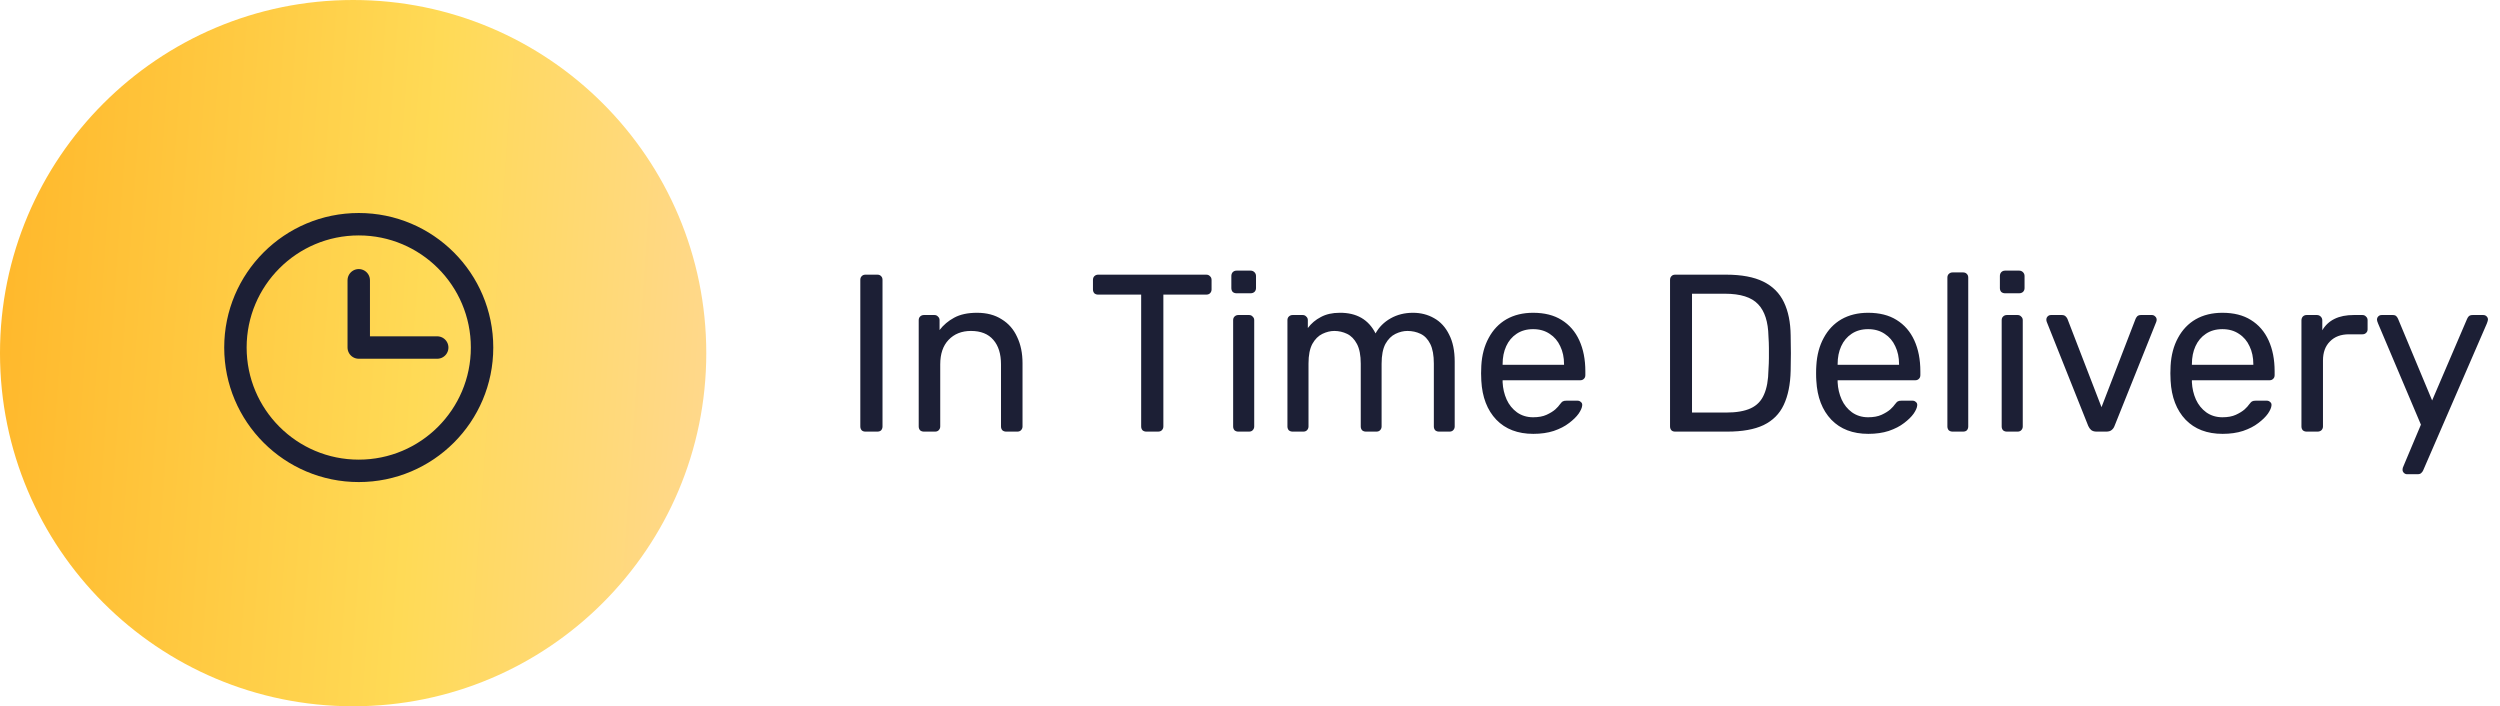 <svg width="223" height="63" viewBox="0 0 223 63" fill="none" xmlns="http://www.w3.org/2000/svg">
<circle cx="31.5" cy="31.5" r="31.5" fill="url(#paint0_linear_1_1390)"/>
<path d="M32 42C38.075 42 43 37.075 43 31C43 24.925 38.075 20 32 20C25.925 20 21 24.925 21 31C21 37.075 25.925 42 32 42Z" stroke="#1C1F35" stroke-width="2" stroke-linecap="round" stroke-linejoin="round"/>
<path d="M32 25V31H39" stroke="#1C1F35" stroke-width="2" stroke-linecap="round" stroke-linejoin="round"/>
<path d="M77.2 38.5C77.053 38.5 76.94 38.46 76.86 38.38C76.78 38.287 76.74 38.173 76.74 38.04V24.96C76.74 24.827 76.78 24.72 76.86 24.64C76.94 24.547 77.053 24.5 77.2 24.5H78.26C78.407 24.5 78.52 24.547 78.6 24.64C78.68 24.72 78.72 24.827 78.72 24.96V38.04C78.72 38.173 78.68 38.287 78.6 38.38C78.52 38.46 78.407 38.5 78.26 38.5H77.2ZM82.409 38.5C82.275 38.5 82.162 38.46 82.069 38.38C81.989 38.287 81.949 38.173 81.949 38.04V28.56C81.949 28.427 81.989 28.32 82.069 28.24C82.162 28.147 82.275 28.1 82.409 28.1H83.349C83.482 28.1 83.589 28.147 83.669 28.24C83.762 28.32 83.809 28.427 83.809 28.56V29.44C84.155 28.987 84.589 28.62 85.109 28.34C85.642 28.047 86.322 27.9 87.149 27.9C88.015 27.9 88.749 28.093 89.349 28.48C89.962 28.853 90.422 29.38 90.729 30.06C91.049 30.727 91.209 31.507 91.209 32.4V38.04C91.209 38.173 91.162 38.287 91.069 38.38C90.989 38.46 90.882 38.5 90.749 38.5H89.749C89.615 38.5 89.502 38.46 89.409 38.38C89.329 38.287 89.289 38.173 89.289 38.04V32.5C89.289 31.567 89.062 30.84 88.609 30.32C88.155 29.787 87.489 29.52 86.609 29.52C85.782 29.52 85.115 29.787 84.609 30.32C84.115 30.84 83.869 31.567 83.869 32.5V38.04C83.869 38.173 83.822 38.287 83.729 38.38C83.649 38.46 83.542 38.5 83.409 38.5H82.409ZM102.252 38.5C102.119 38.5 102.006 38.46 101.912 38.38C101.832 38.287 101.792 38.173 101.792 38.04V26.28H97.952C97.819 26.28 97.706 26.24 97.612 26.16C97.532 26.067 97.492 25.953 97.492 25.82V24.98C97.492 24.833 97.532 24.72 97.612 24.64C97.706 24.547 97.819 24.5 97.952 24.5H107.592C107.739 24.5 107.852 24.547 107.932 24.64C108.026 24.72 108.072 24.833 108.072 24.98V25.82C108.072 25.953 108.026 26.067 107.932 26.16C107.852 26.24 107.739 26.28 107.592 26.28H103.772V38.04C103.772 38.173 103.726 38.287 103.632 38.38C103.552 38.46 103.439 38.5 103.292 38.5H102.252ZM110.456 38.5C110.322 38.5 110.209 38.46 110.116 38.38C110.036 38.287 109.996 38.173 109.996 38.04V28.56C109.996 28.427 110.036 28.32 110.116 28.24C110.209 28.147 110.322 28.1 110.456 28.1H111.416C111.549 28.1 111.656 28.147 111.736 28.24C111.829 28.32 111.876 28.427 111.876 28.56V38.04C111.876 38.173 111.829 38.287 111.736 38.38C111.656 38.46 111.549 38.5 111.416 38.5H110.456ZM110.296 26.16C110.162 26.16 110.049 26.12 109.956 26.04C109.876 25.947 109.836 25.833 109.836 25.7V24.62C109.836 24.487 109.876 24.373 109.956 24.28C110.049 24.187 110.162 24.14 110.296 24.14H111.556C111.689 24.14 111.802 24.187 111.896 24.28C111.989 24.373 112.036 24.487 112.036 24.62V25.7C112.036 25.833 111.989 25.947 111.896 26.04C111.802 26.12 111.689 26.16 111.556 26.16H110.296ZM115.299 38.5C115.166 38.5 115.053 38.46 114.959 38.38C114.879 38.287 114.839 38.173 114.839 38.04V28.56C114.839 28.427 114.879 28.32 114.959 28.24C115.053 28.147 115.166 28.1 115.299 28.1H116.199C116.333 28.1 116.439 28.147 116.519 28.24C116.613 28.32 116.659 28.427 116.659 28.56V29.26C116.966 28.847 117.353 28.52 117.819 28.28C118.286 28.027 118.846 27.9 119.499 27.9C121.006 27.887 122.073 28.5 122.699 29.74C123.006 29.18 123.453 28.733 124.039 28.4C124.626 28.067 125.293 27.9 126.039 27.9C126.733 27.9 127.359 28.06 127.919 28.38C128.493 28.7 128.939 29.187 129.259 29.84C129.593 30.48 129.759 31.287 129.759 32.26V38.04C129.759 38.173 129.713 38.287 129.619 38.38C129.539 38.46 129.433 38.5 129.299 38.5H128.359C128.226 38.5 128.113 38.46 128.019 38.38C127.939 38.287 127.899 38.173 127.899 38.04V32.44C127.899 31.693 127.793 31.107 127.579 30.68C127.366 30.253 127.079 29.953 126.719 29.78C126.359 29.607 125.966 29.52 125.539 29.52C125.193 29.52 124.839 29.607 124.479 29.78C124.119 29.953 123.819 30.253 123.579 30.68C123.353 31.107 123.239 31.693 123.239 32.44V38.04C123.239 38.173 123.193 38.287 123.099 38.38C123.019 38.46 122.913 38.5 122.779 38.5H121.839C121.706 38.5 121.593 38.46 121.499 38.38C121.419 38.287 121.379 38.173 121.379 38.04V32.44C121.379 31.693 121.266 31.107 121.039 30.68C120.813 30.253 120.519 29.953 120.159 29.78C119.799 29.607 119.419 29.52 119.019 29.52C118.673 29.52 118.319 29.607 117.959 29.78C117.599 29.953 117.299 30.253 117.059 30.68C116.833 31.107 116.719 31.687 116.719 32.42V38.04C116.719 38.173 116.673 38.287 116.579 38.38C116.499 38.46 116.393 38.5 116.259 38.5H115.299ZM136.773 38.7C135.386 38.7 134.286 38.28 133.473 37.44C132.659 36.587 132.213 35.427 132.133 33.96C132.119 33.787 132.113 33.567 132.113 33.3C132.113 33.02 132.119 32.793 132.133 32.62C132.186 31.673 132.406 30.847 132.793 30.14C133.179 29.42 133.706 28.867 134.373 28.48C135.053 28.093 135.846 27.9 136.753 27.9C137.766 27.9 138.613 28.113 139.293 28.54C139.986 28.967 140.513 29.573 140.873 30.36C141.233 31.147 141.413 32.067 141.413 33.12V33.46C141.413 33.607 141.366 33.72 141.273 33.8C141.193 33.88 141.086 33.92 140.953 33.92H134.033C134.033 33.933 134.033 33.96 134.033 34C134.033 34.04 134.033 34.073 134.033 34.1C134.059 34.647 134.179 35.16 134.393 35.64C134.606 36.107 134.913 36.487 135.313 36.78C135.726 37.073 136.206 37.22 136.753 37.22C137.233 37.22 137.633 37.147 137.953 37C138.273 36.853 138.533 36.693 138.733 36.52C138.933 36.333 139.066 36.187 139.133 36.08C139.253 35.92 139.346 35.827 139.413 35.8C139.479 35.76 139.586 35.74 139.733 35.74H140.713C140.833 35.74 140.933 35.78 141.013 35.86C141.106 35.927 141.146 36.027 141.133 36.16C141.119 36.36 141.013 36.607 140.813 36.9C140.613 37.18 140.326 37.46 139.953 37.74C139.593 38.02 139.139 38.253 138.593 38.44C138.059 38.613 137.453 38.7 136.773 38.7ZM134.033 32.54H139.513V32.48C139.513 31.88 139.399 31.347 139.173 30.88C138.959 30.413 138.646 30.047 138.233 29.78C137.819 29.5 137.326 29.36 136.753 29.36C136.179 29.36 135.686 29.5 135.273 29.78C134.873 30.047 134.566 30.413 134.353 30.88C134.139 31.347 134.033 31.88 134.033 32.48V32.54ZM149.427 38.5C149.28 38.5 149.167 38.46 149.087 38.38C149.007 38.287 148.967 38.173 148.967 38.04V24.98C148.967 24.833 149.007 24.72 149.087 24.64C149.167 24.547 149.28 24.5 149.427 24.5H153.967C155.34 24.5 156.447 24.707 157.287 25.12C158.127 25.533 158.74 26.147 159.127 26.96C159.513 27.76 159.713 28.747 159.727 29.92C159.74 30.52 159.747 31.047 159.747 31.5C159.747 31.953 159.74 32.473 159.727 33.06C159.7 34.287 159.493 35.307 159.107 36.12C158.733 36.92 158.133 37.52 157.307 37.92C156.493 38.307 155.413 38.5 154.067 38.5H149.427ZM150.927 36.8H153.967C154.887 36.8 155.62 36.673 156.167 36.42C156.713 36.167 157.107 35.76 157.347 35.2C157.6 34.64 157.733 33.9 157.747 32.98C157.773 32.58 157.787 32.233 157.787 31.94C157.787 31.633 157.787 31.333 157.787 31.04C157.787 30.733 157.773 30.387 157.747 30C157.72 28.707 157.413 27.753 156.827 27.14C156.24 26.513 155.253 26.2 153.867 26.2H150.927V36.8ZM166.656 38.7C165.269 38.7 164.169 38.28 163.356 37.44C162.542 36.587 162.096 35.427 162.016 33.96C162.002 33.787 161.996 33.567 161.996 33.3C161.996 33.02 162.002 32.793 162.016 32.62C162.069 31.673 162.289 30.847 162.676 30.14C163.062 29.42 163.589 28.867 164.256 28.48C164.936 28.093 165.729 27.9 166.636 27.9C167.649 27.9 168.496 28.113 169.176 28.54C169.869 28.967 170.396 29.573 170.756 30.36C171.116 31.147 171.296 32.067 171.296 33.12V33.46C171.296 33.607 171.249 33.72 171.156 33.8C171.076 33.88 170.969 33.92 170.836 33.92H163.916C163.916 33.933 163.916 33.96 163.916 34C163.916 34.04 163.916 34.073 163.916 34.1C163.942 34.647 164.062 35.16 164.276 35.64C164.489 36.107 164.796 36.487 165.196 36.78C165.609 37.073 166.089 37.22 166.636 37.22C167.116 37.22 167.516 37.147 167.836 37C168.156 36.853 168.416 36.693 168.616 36.52C168.816 36.333 168.949 36.187 169.016 36.08C169.136 35.92 169.229 35.827 169.296 35.8C169.362 35.76 169.469 35.74 169.616 35.74H170.596C170.716 35.74 170.816 35.78 170.896 35.86C170.989 35.927 171.029 36.027 171.016 36.16C171.002 36.36 170.896 36.607 170.696 36.9C170.496 37.18 170.209 37.46 169.836 37.74C169.476 38.02 169.022 38.253 168.476 38.44C167.942 38.613 167.336 38.7 166.656 38.7ZM163.916 32.54H169.396V32.48C169.396 31.88 169.282 31.347 169.056 30.88C168.842 30.413 168.529 30.047 168.116 29.78C167.702 29.5 167.209 29.36 166.636 29.36C166.062 29.36 165.569 29.5 165.156 29.78C164.756 30.047 164.449 30.413 164.236 30.88C164.022 31.347 163.916 31.88 163.916 32.48V32.54ZM174.167 38.5C174.034 38.5 173.92 38.46 173.827 38.38C173.747 38.287 173.707 38.173 173.707 38.04V24.76C173.707 24.627 173.747 24.52 173.827 24.44C173.92 24.347 174.034 24.3 174.167 24.3H175.107C175.254 24.3 175.367 24.347 175.447 24.44C175.527 24.52 175.567 24.627 175.567 24.76V38.04C175.567 38.173 175.527 38.287 175.447 38.38C175.367 38.46 175.254 38.5 175.107 38.5H174.167ZM179.01 38.5C178.877 38.5 178.764 38.46 178.67 38.38C178.59 38.287 178.55 38.173 178.55 38.04V28.56C178.55 28.427 178.59 28.32 178.67 28.24C178.764 28.147 178.877 28.1 179.01 28.1H179.97C180.104 28.1 180.21 28.147 180.29 28.24C180.384 28.32 180.43 28.427 180.43 28.56V38.04C180.43 38.173 180.384 38.287 180.29 38.38C180.21 38.46 180.104 38.5 179.97 38.5H179.01ZM178.85 26.16C178.717 26.16 178.604 26.12 178.51 26.04C178.43 25.947 178.39 25.833 178.39 25.7V24.62C178.39 24.487 178.43 24.373 178.51 24.28C178.604 24.187 178.717 24.14 178.85 24.14H180.11C180.244 24.14 180.357 24.187 180.45 24.28C180.544 24.373 180.59 24.487 180.59 24.62V25.7C180.59 25.833 180.544 25.947 180.45 26.04C180.357 26.12 180.244 26.16 180.11 26.16H178.85ZM187.014 38.5C186.814 38.5 186.654 38.453 186.534 38.36C186.427 38.267 186.341 38.147 186.274 38L182.574 28.72C182.547 28.653 182.534 28.587 182.534 28.52C182.534 28.4 182.574 28.3 182.654 28.22C182.734 28.14 182.834 28.1 182.954 28.1H183.914C184.061 28.1 184.174 28.14 184.254 28.22C184.334 28.3 184.387 28.373 184.414 28.44L187.454 36.32L190.494 28.44C190.521 28.373 190.567 28.3 190.634 28.22C190.714 28.14 190.827 28.1 190.974 28.1H191.954C192.061 28.1 192.154 28.14 192.234 28.22C192.327 28.3 192.374 28.4 192.374 28.52C192.374 28.587 192.361 28.653 192.334 28.72L188.614 38C188.561 38.147 188.474 38.267 188.354 38.36C188.247 38.453 188.087 38.5 187.874 38.5H187.014ZM198.257 38.7C196.871 38.7 195.771 38.28 194.957 37.44C194.144 36.587 193.697 35.427 193.617 33.96C193.604 33.787 193.597 33.567 193.597 33.3C193.597 33.02 193.604 32.793 193.617 32.62C193.671 31.673 193.891 30.847 194.277 30.14C194.664 29.42 195.191 28.867 195.857 28.48C196.537 28.093 197.331 27.9 198.237 27.9C199.251 27.9 200.097 28.113 200.777 28.54C201.471 28.967 201.997 29.573 202.357 30.36C202.717 31.147 202.897 32.067 202.897 33.12V33.46C202.897 33.607 202.851 33.72 202.757 33.8C202.677 33.88 202.571 33.92 202.437 33.92H195.517C195.517 33.933 195.517 33.96 195.517 34C195.517 34.04 195.517 34.073 195.517 34.1C195.544 34.647 195.664 35.16 195.877 35.64C196.091 36.107 196.397 36.487 196.797 36.78C197.211 37.073 197.691 37.22 198.237 37.22C198.717 37.22 199.117 37.147 199.437 37C199.757 36.853 200.017 36.693 200.217 36.52C200.417 36.333 200.551 36.187 200.617 36.08C200.737 35.92 200.831 35.827 200.897 35.8C200.964 35.76 201.071 35.74 201.217 35.74H202.197C202.317 35.74 202.417 35.78 202.497 35.86C202.591 35.927 202.631 36.027 202.617 36.16C202.604 36.36 202.497 36.607 202.297 36.9C202.097 37.18 201.811 37.46 201.437 37.74C201.077 38.02 200.624 38.253 200.077 38.44C199.544 38.613 198.937 38.7 198.257 38.7ZM195.517 32.54H200.997V32.48C200.997 31.88 200.884 31.347 200.657 30.88C200.444 30.413 200.131 30.047 199.717 29.78C199.304 29.5 198.811 29.36 198.237 29.36C197.664 29.36 197.171 29.5 196.757 29.78C196.357 30.047 196.051 30.413 195.837 30.88C195.624 31.347 195.517 31.88 195.517 32.48V32.54ZM205.749 38.5C205.615 38.5 205.502 38.46 205.409 38.38C205.329 38.287 205.289 38.173 205.289 38.04V28.58C205.289 28.447 205.329 28.333 205.409 28.24C205.502 28.147 205.615 28.1 205.749 28.1H206.669C206.802 28.1 206.915 28.147 207.009 28.24C207.102 28.333 207.149 28.447 207.149 28.58V29.46C207.415 29.007 207.782 28.667 208.249 28.44C208.715 28.213 209.282 28.1 209.949 28.1H210.729C210.862 28.1 210.969 28.147 211.049 28.24C211.142 28.32 211.189 28.427 211.189 28.56V29.38C211.189 29.513 211.142 29.62 211.049 29.7C210.969 29.78 210.862 29.82 210.729 29.82H209.529C208.809 29.82 208.242 30.033 207.829 30.46C207.415 30.873 207.209 31.44 207.209 32.16V38.04C207.209 38.173 207.162 38.287 207.069 38.38C206.975 38.46 206.862 38.5 206.729 38.5H205.749ZM214.706 42.3C214.6 42.3 214.506 42.26 214.426 42.18C214.346 42.1 214.306 42.007 214.306 41.9C214.306 41.847 214.313 41.793 214.326 41.74C214.34 41.687 214.366 41.62 214.406 41.54L215.946 37.88L212.126 28.86C212.06 28.7 212.026 28.587 212.026 28.52C212.026 28.4 212.066 28.3 212.146 28.22C212.226 28.14 212.326 28.1 212.446 28.1H213.426C213.573 28.1 213.68 28.133 213.746 28.2C213.813 28.267 213.866 28.347 213.906 28.44L216.946 35.72L220.066 28.44C220.106 28.347 220.16 28.267 220.226 28.2C220.306 28.133 220.42 28.1 220.566 28.1H221.506C221.626 28.1 221.726 28.14 221.806 28.22C221.886 28.3 221.926 28.393 221.926 28.5C221.926 28.567 221.893 28.687 221.826 28.86L216.146 41.96C216.106 42.053 216.046 42.133 215.966 42.2C215.9 42.267 215.793 42.3 215.646 42.3H214.706Z" fill="#1C1F35"/>
<defs>
<linearGradient id="paint0_linear_1_1390" x1="-1.786" y1="13.65" x2="77.468" y2="19.278" gradientUnits="userSpaceOnUse">
<stop stop-color="#FFB629"/>
<stop offset="0.507" stop-color="#FFDA56"/>
<stop offset="1" stop-color="#FFD7A6"/>
</linearGradient>
</defs>
</svg>
